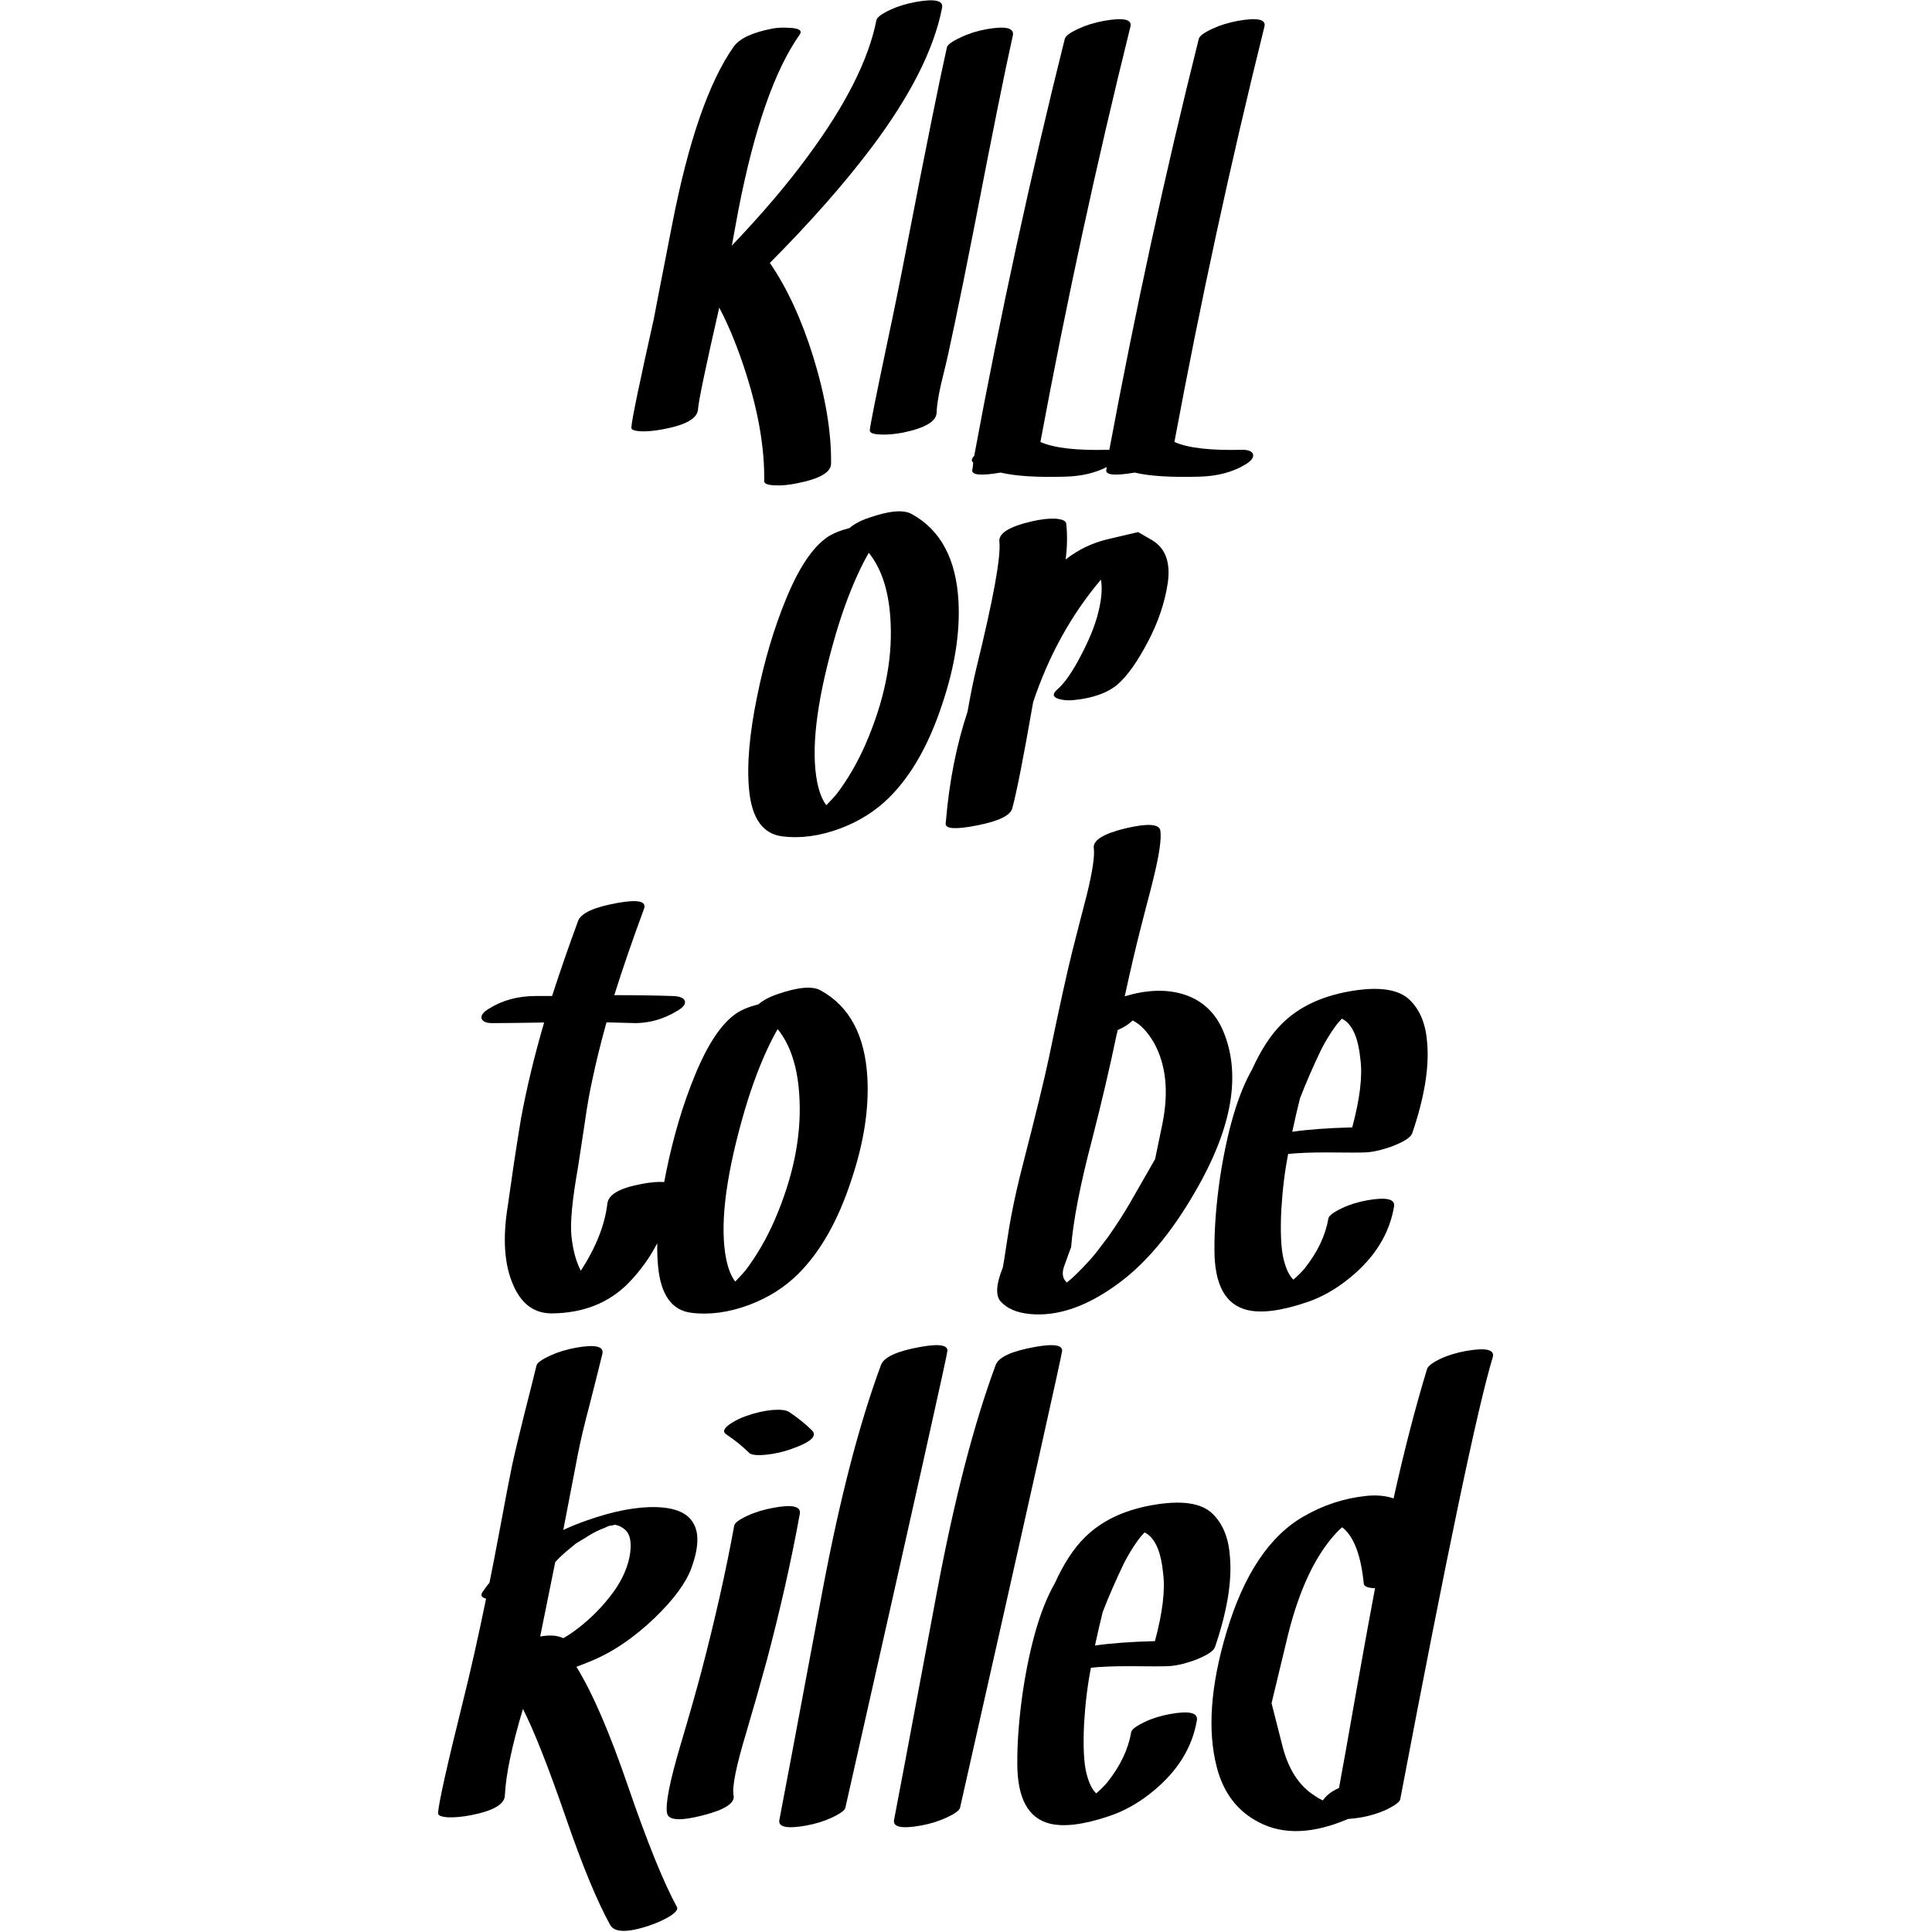 <?xml version="1.0" encoding="utf-8"?>
<!-- Generator: Adobe Illustrator 16.0.0, SVG Export Plug-In . SVG Version: 6.00 Build 0)  -->
<!DOCTYPE svg PUBLIC "-//W3C//DTD SVG 1.1//EN" "http://www.w3.org/Graphics/SVG/1.1/DTD/svg11.dtd">
<svg version="1.1" id="圖層_1" xmlns="http://www.w3.org/2000/svg" xmlns:xlink="http://www.w3.org/1999/xlink" x="0px" y="0px"
	 width="2500px" height="2500px" viewBox="0 0 2500 2500" enable-background="new 0 0 2500 2500" xml:space="preserve">
<g>
	<path d="M829.591,558.123c8.399,0.301,18.1-0.699,29.1-2.8c28.8-5.399,43.7-13.899,44.5-25.5c0.8-11.3,10-55.2,27.5-131.8
		c12.9,24.5,24.7,53.5,35.2,86.9c15.899,50.399,23.6,96.3,23,137.8c0,3.2,4.6,5,13.7,5.3c8.3,0.5,18.199-0.4,29.5-2.8
		c28.8-5.7,43.3-14.101,43.3-25.5c0.5-40.2-7.101-86.101-23-137.8c-15.101-48.5-33.8-89.101-56.2-121.7
		c52.3-52.6,96.2-102.4,131.8-149.6c50.4-67.1,80.7-127.2,91-180.3c2.2-9.7-9.3-12.3-34.399-7.7c-11.9,2.2-22.801,5.5-32.7,10.1
		c-11.3,5.4-17.2,9.8-17.8,13.3c-10,50.9-39.5,109.5-88.5,175.8c-26.4,36.1-59.301,74.8-98.601,116c4-22.1,6.9-37.5,8.5-46.1
		c20.5-105.4,46.9-181,79.2-226.8c3.8-5.4-0.5-8.3-12.9-8.9c-8.399-0.5-15.5-0.3-21.399,0.8c-26.101,4.9-43.101,12.7-50.9,23.4
		c-32.3,45.8-59,123-80,231.6c-15.4,78.7-23.2,118.8-23.4,120.5c-18.899,84.4-28.6,131.2-29.1,140.7
		C816.391,556.023,820.691,557.623,829.591,558.123z"/>
	<path d="M1148.891,439.724c-15.4,73-23.2,112.1-23.4,117.2c0,3.199,4.4,5,13.3,5.3c8.601,0.5,18.5-0.3,29.5-2.4
		c28.801-5.899,43.4-14.6,43.7-25.899c0.3-11.301,3.5-29.101,9.7-53.4c3-11.6,7.5-32.2,13.7-61.8c6.699-31.5,15.199-73.6,25.5-126.1
		c23.399-121.3,40-203.5,49.699-246.6c2.2-10-9.399-12.7-34.8-8.1c-11.9,2.2-22.8,5.7-32.7,10.5c-11.1,5.1-17,9.4-17.8,12.9
		c-9.699,43.1-26.699,127.2-50.899,252.2C1164.99,362.323,1156.49,404.424,1148.891,439.724z"/>
	<path d="M1259.29,598.523c0,0.8-0.1,2.4-0.399,4.9c-0.301,1.899-0.5,3.5-0.801,4.899c-0.8,6.5,11.5,7.5,36.801,3.2
		c19.399,4.6,47,6.3,82.899,5.3c20.9-0.5,39.101-4.6,54.4-12.5c-0.2,1.5-0.5,2.9-0.7,4c-0.8,6.5,11.5,7.5,36.8,3.2
		c19.4,4.6,47,6.3,82.9,5.3c24-0.5,44.3-5.899,61-16.2c7-4.3,10.1-8.5,9.3-12.5c-1.1-4-5.8-6.1-14.1-6.1c-41,1.1-70.2-2.3-87.7-10.1
		c33.7-181.1,72.5-360.2,116.4-537.2c2.699-9.7-8.801-12.3-34.4-7.7c-11.9,2.2-22.8,5.5-32.7,10.1c-11.1,5.1-17,9.6-17.8,13.3
		c-43.6,174.2-82.1,351.4-115.7,531.6c-0.5,0-1,0-1.5,0c-41,1.1-70.199-2.3-87.699-10.1c33.699-181.1,72.5-360.2,116.399-537.2
		c2.7-9.7-8.8-12.3-34.399-7.7c-11.9,2.2-22.801,5.5-32.7,10.1c-11.1,5.1-17,9.6-17.8,13.3c-44.2,176.8-83.301,356.7-117.2,539.6
		C1256.99,593.623,1256.591,596.424,1259.29,598.523z"/>
	<path d="M1240.29,778.323c-3-55-23.199-92.7-60.6-113.2c-10.5-5.899-29-4.3-55.4,4.9c-10.5,3.5-18.899,8-25.1,13.3
		c-11.9,3-21.6,7-29.1,12.101c-18.9,13.199-36.4,39.5-52.601,78.8c-15.6,37.7-28.2,79.8-37.6,126.1c-10.2,49.3-13.7,90-10.5,122.101
		c3.5,36.699,17.8,56.6,42.8,59.8c23.7,3,48.6-0.4,74.8-10.101c25.101-9.399,46.3-22.899,63.9-40.399
		c28.6-28.601,51.3-68.7,68.3-120.5C1235.391,863.323,1242.391,819.023,1240.29,778.323z M1120.191,962.623
		c-10.5,24-22.9,45.4-37.2,64.301c-4,4.899-8.6,9.8-13.7,15c-5.1-6.5-9-16.2-11.699-29.101c-8.4-41.5-1.5-101.7,20.6-180.7
		c9.2-33.1,19.8-62.899,31.9-89.3c4.6-10,9.3-19.1,14.1-27.5c17.2,21.3,26.7,51.7,28.3,91.4
		C1154.691,855.924,1143.891,907.924,1120.191,962.623z"/>
	<path d="M1264.091,1068.123c27.8-5.399,43-12.699,45.699-21.8c5.7-20.7,14.7-66.7,27.101-137.8
		c20.199-60.4,49.399-113.2,87.699-158.5c1.601,8.9,1.2,19.7-1.199,32.3c-3.5,19.7-11.9,41.9-25.101,66.7
		c-10.8,20.8-20.899,35.2-30.3,43.3c-6.5,5.7-5.8,9.7,2,12.101c5.4,1.6,11.5,2.199,18.2,1.6c25.6-2.4,45-9.3,58.199-20.6
		c12.4-10.801,25.301-29,38.801-54.601c13.5-25.6,22.1-51.1,25.899-76.399c3.801-26.7-3-45.101-20.199-55.4
		c-12.101-7-18.2-10.5-18.2-10.5s-13.2,3.1-39.6,9.3c-19.4,4.6-37.2,13.1-53.4,25.5l-0.4,0.4l-0.399,0.399
		c2.199-16.699,2.399-32.199,0.8-46.5c-0.5-3.8-5.4-5.899-14.6-6.5c-8.601-0.3-18.7,0.9-30.301,3.601
		c-28.8,6.7-42.699,15.399-41.6,25.899c2.2,19.7-7.8,74.5-29.9,164.5c-3.8,15.601-7.5,34.2-11.3,55.801
		c-14.3,43.1-23.6,90-27.9,140.699l-0.399,4C1223.191,1072.724,1236.591,1073.523,1264.091,1068.123z"/>
	<path d="M637.391,1323.924c12.1,0,34.399-0.301,66.7-0.801c-12.7,43.4-22.601,84.801-29.9,124.101c-2.4,14.6-5.4,33.3-8.9,56.2
		c-4.3,30.199-7,48.899-8.1,56.199c-7,42.601-4.7,76.9,6.9,103.101c10.5,24.5,27.1,36.8,49.699,36.8c40.7-0.3,73.801-13.3,99.4-39.2
		c15.3-15.8,27.7-33,37.3-51.6c-0.2,10.8,0.2,20.899,1.101,30.2c3.5,36.699,17.8,56.6,42.8,59.8c23.7,3,48.6-0.4,74.8-10.101
		c25.1-9.399,46.3-22.899,63.9-40.399c28.6-28.601,51.3-68.7,68.3-120.5c16.2-48,23.2-92.3,21-133c-3-55-23.2-92.7-60.601-113.2
		c-10.5-5.9-29-4.3-55.399,4.8c-10.5,3.5-18.9,8-25.101,13.3c-11.899,3-21.6,7-29.1,12.101c-18.9,13.2-36.4,39.5-52.6,78.8
		c-15.601,37.7-28.2,79.8-37.601,126.1c-0.899,4.4-1.7,8.7-2.5,12.9c-8.2-0.5-17.8,0.3-28.6,2.4c-28.3,5.1-43.3,13.5-44.9,25.1
		c-3.2,27.8-14.7,56.9-34.399,87.3c-6.2-11.899-10.2-26.699-12.101-44.5c-1.899-17,0.9-46.899,8.5-89.699
		c1.101-7.5,3.9-26.101,8.5-55.801c3.2-22.899,6.5-41.5,9.7-55.8c5.1-24.3,11.3-49.4,18.6-75.6c12.101,0.3,22.601,0.5,31.5,0.8
		c21.301,1.1,41.601-4.3,61-16.2c7-4.3,10-8.3,8.9-12.1s-5.7-5.9-13.7-6.5c-21.6-0.8-47.399-1.2-77.6-1.2
		c10.5-33.399,23.3-70.6,38.399-111.6c3.801-10-7.699-12.5-34.399-7.7c-30.2,5.4-47.2,13.2-50.9,23.4c-12.7,34.5-23.8,66.8-33.6,97
		c-8.101,0-15.101,0-21,0c-23.2,0-43.5,5.5-61,16.6c-7,4.3-10.101,8.4-9.3,12.1C624.29,1321.924,628.99,1323.924,637.391,1323.924z
		 M960.29,1448.424c9.2-33.101,19.801-62.9,31.9-89.301c4.6-10,9.3-19.1,14.1-27.5c17.2,21.301,26.7,51.7,28.301,91.4
		c2.199,49.3-8.601,101.3-32.301,156c-10.5,24-22.899,45.4-37.199,64.3c-4,4.9-8.601,9.8-13.7,15c-5.101-6.5-9-16.2-11.7-29.1
		C931.391,1587.623,938.191,1527.424,960.29,1448.424z"/>
	<path d="M1464.391,1321.523L1464.391,1321.523C1463.891,1322.023,1463.891,1322.023,1464.391,1321.523z"/>
	<path d="M1332.591,1700.323c36.1,3.5,74.5-9.8,115.199-40c39.101-28.8,75-73.7,107.9-134.6c40.2-75.2,49.2-139.101,27.1-191.601
		c-10.5-24.8-28.3-40.8-53.399-48.1c-21.801-6.2-46.5-5.1-74,3.2c7.3-33.4,14-62.3,20.199-86.5c1.601-6.5,4.4-17.5,8.5-33.101
		c3.801-14,6.601-25.1,8.5-33.1c7.5-30.4,10.5-51.1,8.9-61.8c-1.4-8.601-16.4-9.601-45.3-2.8c-28.801,7-42.4,15.6-40.801,25.899
		c1.301,9.7-1.6,29.5-8.899,59.4c-2.2,8.399-5.3,20.399-9.3,36c-4.301,16.7-7.4,28.8-9.301,36.399
		c-7,27.801-17.199,74.2-30.699,139.5c-5.9,27.801-17.101,73.7-33.601,137.801c-6.2,24-11.2,46.1-15,66.3
		c-1.6,8.4-3.399,18.9-5.3,31.5c-3.5,23.2-5.4,35-5.7,35.6c-8.6,21.301-9.6,35.801-2.8,43.7
		C1302.891,1693.123,1315.391,1698.623,1332.591,1700.323z M1377.49,1637.224c5.4-15.101,8.2-22.8,8.5-23
		c2.7-34.5,11.7-81,27.101-139.5c12.399-48.2,23.199-94.3,32.3-138.2c0,1.1,0.3-0.1,0.8-3.6c7.5-3.2,13.6-7,18.2-11.301
		c0.3-0.3,0.7-0.699,1.2-1.199c10,4.899,19.1,14.399,27.5,28.699c15.6,28,19.399,62.7,11.3,103.9c-6.5,31.3-9.7,46.9-9.7,46.9
		s-10.9,19-32.7,57c-7.8,13.5-17.1,27.899-27.899,43.3c-4,5.399-8.801,11.6-14.101,18.6c-4.6,5.7-7.1,8.8-7.7,9.3
		c-7,8.101-15.1,16.4-24.3,25.101c-2.399,2.2-5,4.3-7.7,6.5v-0.4C1374.691,1654.224,1373.691,1646.924,1377.49,1637.224z"/>
	<path d="M1578.79,1523.224c-5.1,35.3-7.5,66.7-7.3,94.2c0,44.699,14,70.6,42,77.6c18.3,4.6,43.9,1.4,76.8-9.7
		c19.7-6.5,38.7-17.2,57-32.3c31.801-26.1,50.7-56.7,56.601-91.8c1.6-9.7-9.801-12.4-34.4-8.101c-12.1,2.2-23,5.5-32.7,10.101
		c-11.3,5.399-17.199,9.8-17.8,13.3c-3.8,22.1-14,43.7-30.7,64.7c-3.8,4.6-8.6,9.399-14.6,14.6c-5.1-4.6-9.3-13.1-12.5-25.5
		c-3.5-13.5-4.6-35-3.2-64.7c1.601-26.699,4.601-50.8,8.9-72.399c12.1-1.301,28.7-2,49.7-2c27.199,0.3,43.8,0.3,49.699,0
		c9.2-0.301,20.301-2.7,33.601-7.301c16.399-6.199,25.6-12,27.5-17.399c15.6-45.801,22.1-84.601,19.399-116.4
		c-1.6-24.3-9-42.8-22.199-55.8c-14.601-14.601-41.101-18.3-79.601-11.3c-35.8,6.5-64.399,20.199-85.7,41.199
		c-14.6,14.301-27.6,34.2-39.199,59.801C1601.99,1415.724,1588.29,1462.023,1578.79,1523.224z M1682.29,1420.924
		c7.801-20.2,17-41.2,27.5-63.101c5.101-10,10.9-19.5,17.4-28.7c2.2-3.199,4.9-6.5,8.1-9.699c-0.8,0.5-0.399,0.1,1.2-1.2
		c1.1,0.5,2.4,1.4,4,2.4c10.8,8.1,17.4,24.699,19.8,49.699c3,21.801-0.5,51.301-10.5,88.5c-31.3,0.801-57.1,2.7-77.6,5.7
		C1675.391,1449.224,1678.79,1434.724,1682.29,1420.924z"/>
	<path d="M812.591,2311.224c-23.7-69.3-45.9-120.7-66.7-154.4c5.899-2.2,12.1-4.6,18.6-7.3c28.3-11.6,55.9-30.3,82.9-56.2
		c24.5-23.7,40.3-45.1,47.3-64.3c9.4-25.9,10.2-45.3,2.4-58.2c-7.301-12.899-23-19.8-47.301-20.6c-25.6-0.8-55.899,5-91,17.399
		c-10,3.5-19.899,7.5-29.899,12.101c10-52,16.3-84.9,19-98.601c3.2-16.399,8.3-38,15.399-64.699c8.301-32.601,13.7-54.2,16.2-64.7
		c2.2-9.7-9.399-12.3-34.8-7.7c-11.9,2.2-22.8,5.5-32.7,10.101c-11.1,5.1-17,9.399-17.8,12.899c-2.7,11.301-8.1,32.9-16.2,64.7
		c-6.7,27-11.899,48.5-15.399,64.7c-3.801,18.3-8.601,43.699-14.601,76c-6.7,35.8-11.6,61-14.6,75.6c-2.2,2.7-2.8,3.5-2,2.4
		c-2.7,3.5-5.101,6.899-7.3,10.1c-2.4,4-0.801,6.7,4.899,8.101c-10,49-20.1,93.899-30.3,134.6c-20.5,82.5-31.1,130.2-31.9,143.101
		c0,3,4.4,4.699,13.301,5.3c8.6,0.3,18.5-0.7,29.5-2.8c28.8-5.7,43.399-14.101,43.699-25.5c1.301-27.2,9.2-64.5,23.4-112
		c14.3,28,32.7,74.8,55.4,140.3c21.3,62,40.399,108.3,57.399,139.101c5.4,10,22.101,10.399,50.101,1.199c11-3.8,20.199-8,27.5-12.5
		c7.5-4.899,10.5-8.8,8.899-11.699C859.091,2436.924,837.891,2384.823,812.591,2311.224z M729.29,2119.623c-0.3,0-0.5,0-0.8,0
		c-7.3-3.5-17.1-4.199-29.5-2c0.3-1.3,6.7-33.3,19.4-95.8v-0.399l0.399-0.4c5.101-5.7,11.9-11.9,20.2-18.6
		c4.3-3.5,6.5-5.301,6.5-5.301s4-2.399,12.101-7.3c2.399-1.6,5.5-3.5,9.3-5.7c1.3-0.8,4.3-2.3,8.899-4.399c0.801-0.3,2.4-0.9,4.9-2
		c2.7-1.101,4.2-1.7,4.4-2c1.6-0.5,3-1.101,4-1.601c0.3,0.5,2.6,0.101,6.899-1.199c0.3,0.3,0.7,0.399,1.2,0.399
		c4,0.8,8.1,3,12.1,6.5c6.7,6.5,8.5,18.101,5.301,34.8c-3.5,17.5-12.101,34.9-25.9,52.101c-13.5,17.2-29.5,32.5-48.1,45.7
		C737.691,2114.523,733.891,2116.924,729.29,2119.623z"/>
	<path d="M1000.591,1951.123c-12.101,2.2-23.2,5.5-33.101,10.101c-11.1,5.1-16.8,9.399-17.399,12.899
		c-10.801,59.301-25.101,122.601-42.801,190c-7.5,28-16.399,59.301-26.699,93.801c-14,47.199-19.801,76.699-17.4,88.5
		c1.9,9.199,17.1,10.1,45.7,2.8c28.8-7.3,42.3-15.899,40.399-25.899c-2.199-10.801,3.2-37.7,16.2-80.801
		c9.2-31,18.101-62.3,26.7-93.8c17.5-66,31.8-129.4,42.8-190C1036.49,1949.023,1025.091,1946.523,1000.591,1951.123z"/>
	<path d="M999.391,1824.523c-11.101,1.1-22.2,3.6-33.601,7.7c-7,2.399-13.5,5.5-19.399,9.3c-9.7,6.2-11.9,11.1-6.5,14.6
		c11.6,7.801,21.399,15.801,29.5,23.9c2.7,2.7,10,3.5,21.8,2.4c11-1.101,22.2-3.601,33.6-7.7c24.5-8.601,33.101-16.601,25.9-23.8
		c-8.1-8.101-17.9-16-29.5-23.801C1017.091,1824.523,1009.891,1823.724,999.391,1824.523z"/>
	<path d="M1225.29,1751.023c3.801-10.2-7.699-12.9-34.399-8.1c-30.2,5.399-47.2,13.199-50.9,23.399
		c-28,75.5-53.2,172.601-75.6,291.5c-35.801,191.3-54.4,290.2-55.801,296.7c-2.199,9.7,9.4,12.3,34.801,7.7
		c11.899-2.2,22.8-5.5,32.699-10.101c11-5.1,17-9.399,17.801-12.899C1183.99,1940.323,1227.691,1744.224,1225.29,1751.023z"/>
	<path d="M1373.691,1751.023c3.8-10.2-7.7-12.9-34.4-8.1c-30.199,5.399-47.199,13.199-50.899,23.399
		c-28,75.5-53.2,172.601-75.601,291.5c-35.8,191.3-54.399,290.2-55.8,296.7c-2.2,9.7,9.4,12.3,34.8,7.7
		c11.9-2.2,22.801-5.5,32.7-10.101c11-5.1,17-9.399,17.8-12.899C1332.29,1940.323,1376.091,1744.224,1373.691,1751.023z"/>
	<path d="M1514.29,2217.924c-12.1,2.199-23,5.5-32.699,10.1c-11.301,5.4-17.2,9.8-17.801,13.3c-3.8,22.101-14,43.7-30.699,64.7
		c-3.801,4.6-8.601,9.4-14.601,14.6c-5.1-4.6-9.3-13.1-12.5-25.5c-3.5-13.5-4.6-35-3.2-64.699c1.601-26.7,4.601-50.801,8.9-72.4
		c12.1-1.3,28.7-2,49.7-2c27.2,0.301,43.8,0.301,49.7,0c9.199-0.3,20.3-2.699,33.6-7.3c16.4-6.2,25.6-12,27.5-17.399
		c15.6-45.801,22.1-84.601,19.4-116.4c-1.601-24.3-9-42.8-22.2-55.8c-14.601-14.601-41.101-18.301-79.601-11.301
		c-35.8,6.5-64.399,20.2-85.699,41.2c-14.601,14.3-27.601,34.2-39.2,59.8c-18.101,31.5-31.8,77.9-41.2,139.101
		c-5.1,35.3-7.5,66.699-7.3,94.199c0,44.7,14,70.601,42,77.601c18.3,4.601,43.899,1.399,76.8-9.7c19.7-6.5,38.7-17.199,57-32.3
		c31.8-26.101,50.7-56.7,56.6-91.8C1550.29,2216.224,1538.891,2213.523,1514.29,2217.924z M1426.99,2085.724
		c7.8-20.2,17-41.2,27.5-63.101c5.101-10,10.9-19.5,17.4-28.699c2.2-3.2,4.899-6.5,8.1-9.7c-0.8,0.5-0.399,0.1,1.2-1.2
		c1.1,0.5,2.4,1.4,4,2.4c10.8,8.1,17.4,24.699,19.8,49.699c3,21.801-0.5,51.301-10.5,88.5c-31.3,0.801-57.1,2.7-77.6,5.7
		C1420.191,2114.023,1423.49,2099.424,1426.99,2085.724z"/>
	<path d="M1897.091,1748.123c-12.101,2.2-23.2,5.5-33.101,10.101c-10.5,5.1-16.3,9.6-17.399,13.3
		c-15.4,50.7-29.801,106.5-43.301,167.4c-10.199-3.5-22.1-4.601-35.6-3.2c-28.3,3-55.1,11.7-80.4,26.3
		c-44.5,25.3-77.899,75.3-100.199,150c-20.7,69.3-24.9,127.6-12.5,175c8.6,33.1,26.8,56.9,54.6,71.1c31.5,16.4,69.9,15,115.2-4.399
		c4.6-0.3,10.199-0.899,17-2c11.899-2.2,22.8-5.5,32.699-10.101c11-5.399,17-9.8,17.801-13.3c60.1-316.399,100-507,119.699-572
		C1934.49,1746.323,1922.99,1743.623,1897.091,1748.123z M1755.691,2184.724c-11.1,63.1-18.7,106-23,128.899
		c-8.6,3.801-15.1,8.5-19.4,14.101l-1.6,2c-3.5-1.601-7-3.601-10.5-6.101c-19.7-12.399-33.4-33.1-41.2-62.3
		c-9.7-38.3-14.6-57.399-14.6-57.399s7.1-29.601,21.399-88.9c14.601-58.5,35.301-102.3,62.301-131.4
		c2.199-2.399,4.699-4.899,7.699-7.3c0.5,0.3,1.2,0.8,2,1.601c13.7,12.1,22.4,35.8,25.9,71.1c0.3,3.8,5.1,5.8,14.6,6.1
		C1773.191,2087.224,1765.391,2130.323,1755.691,2184.724z"/>
</g>
</svg>
